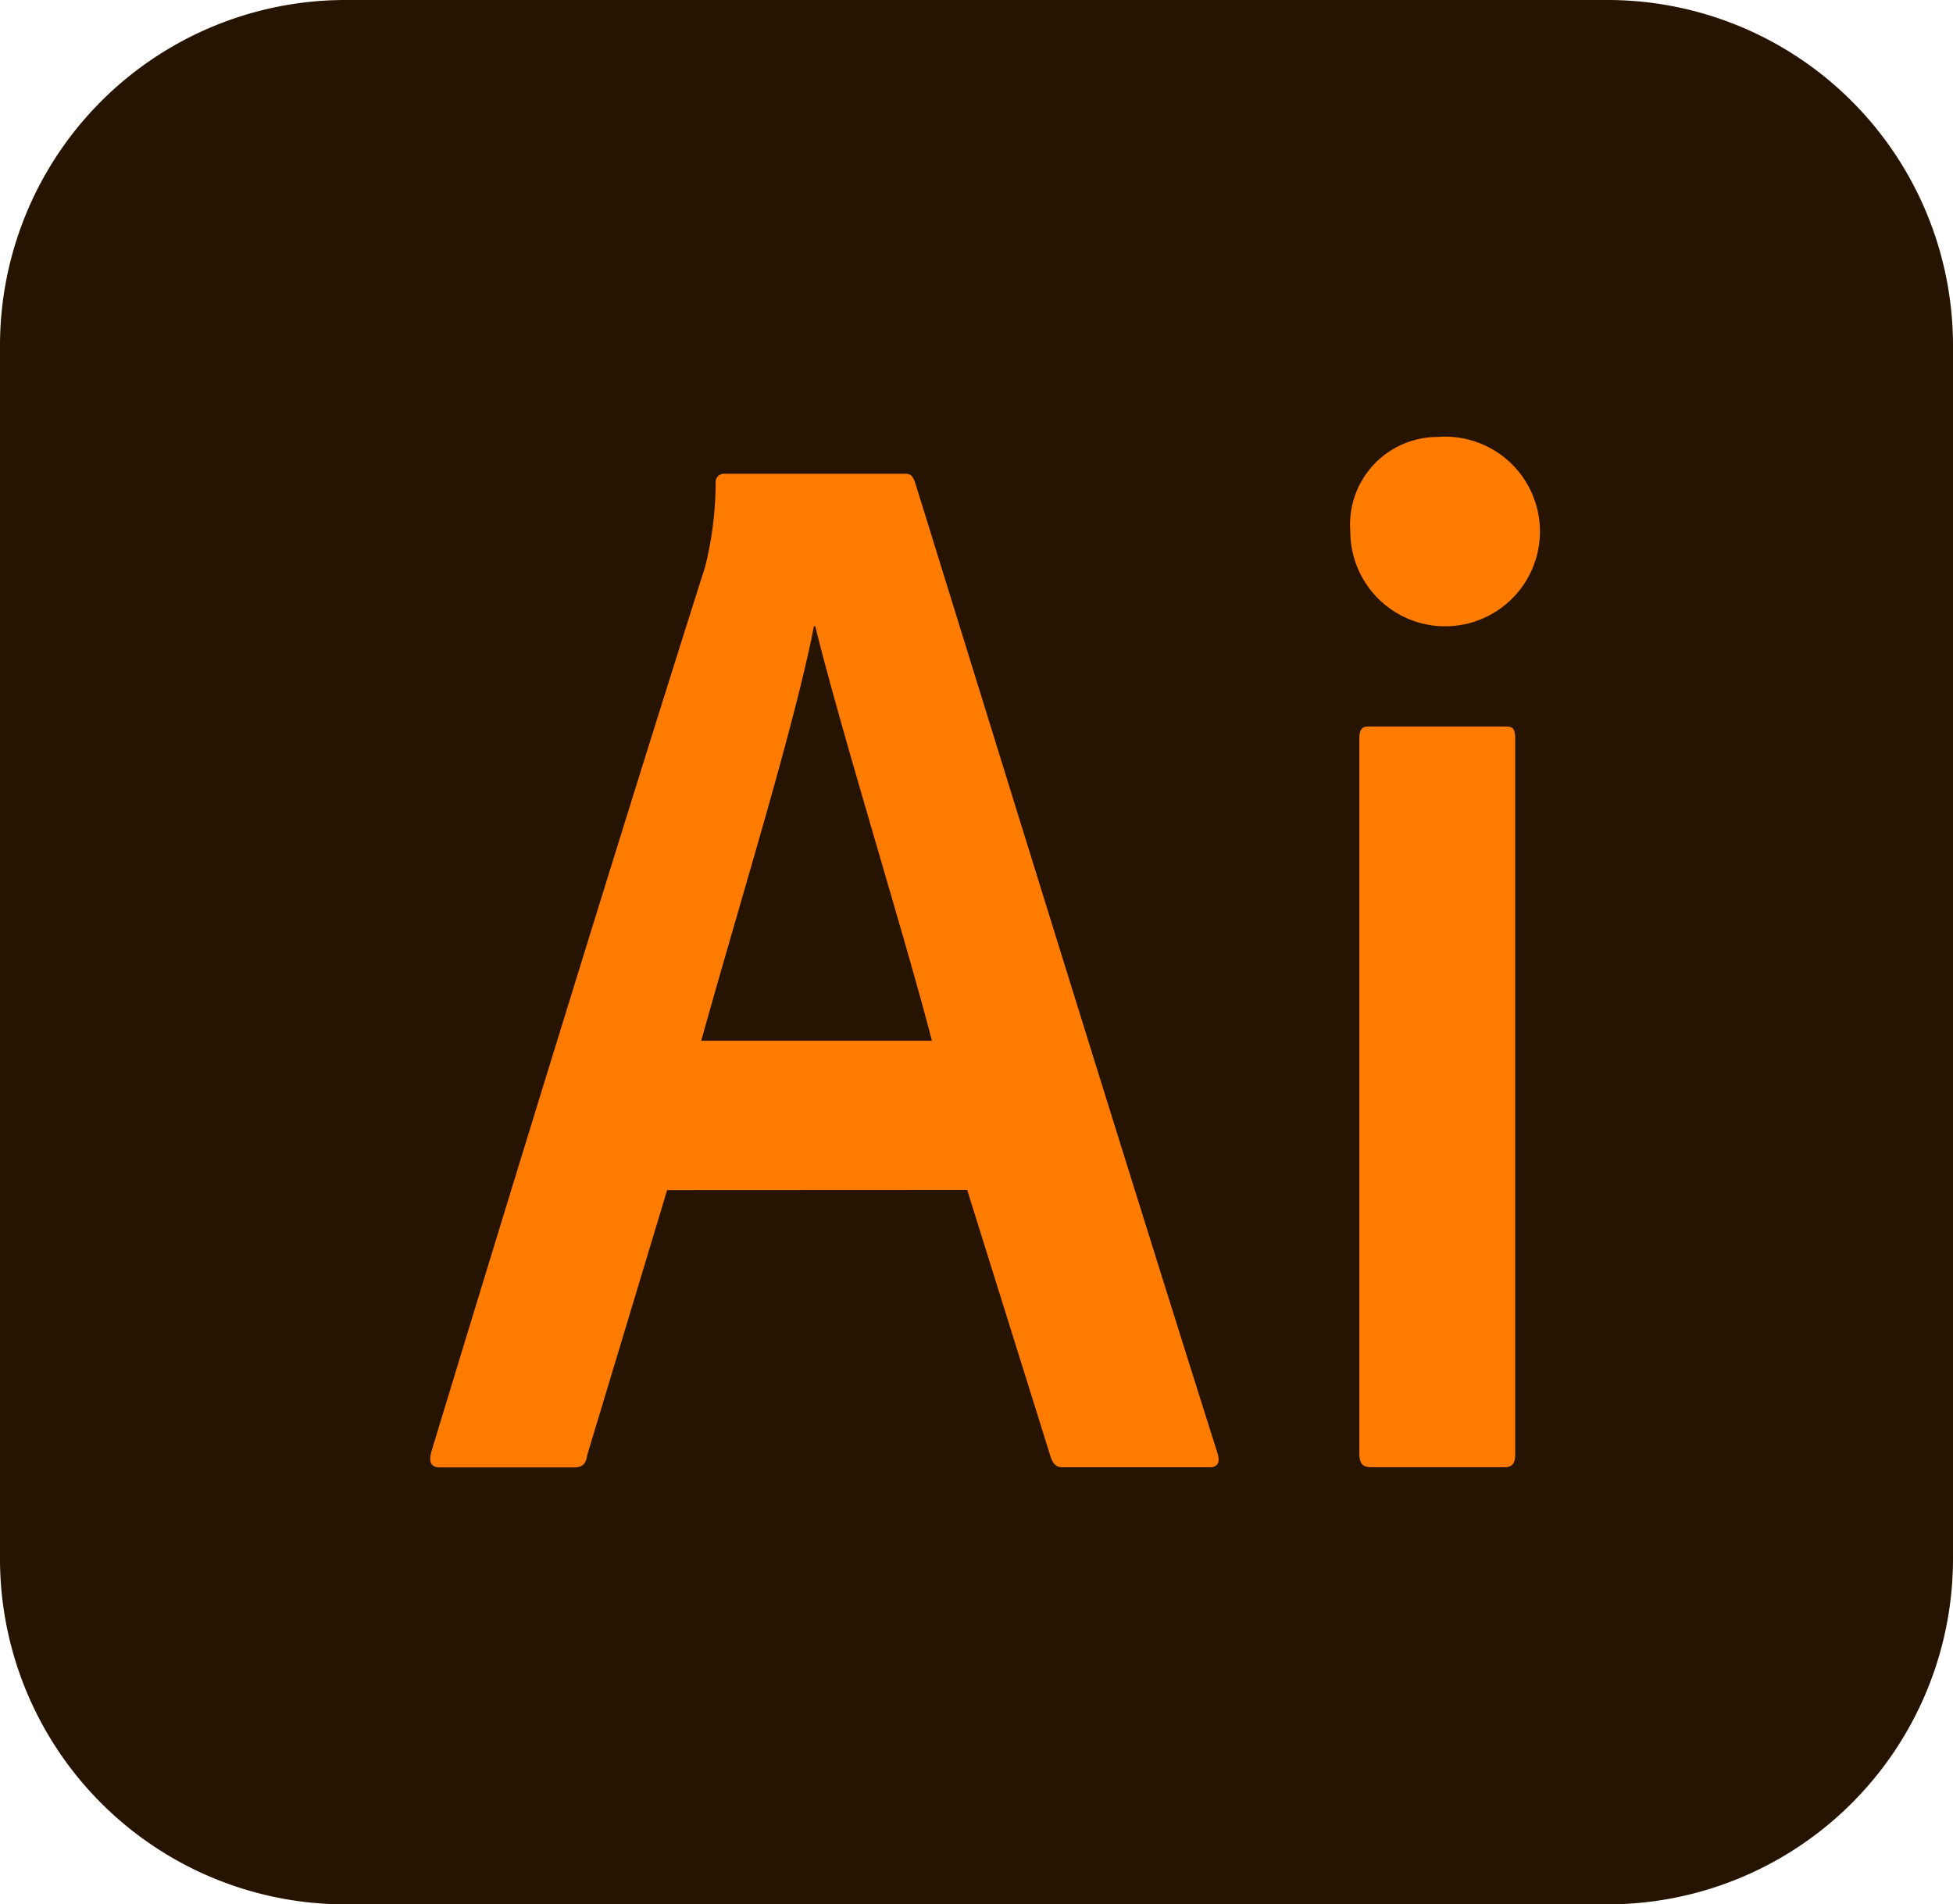 <svg id="Component_4_9" data-name="Component 4 – 9" xmlns="http://www.w3.org/2000/svg" width="39.982" height="38.982" viewBox="0 0 39.982 38.982">
  <g id="Surfaces">
    <g id="UI_UX_Surface" data-name="UI UX Surface">
      <g id="Outline_no_shadow" data-name="Outline no shadow">
        <path id="Path_149" data-name="Path 149" d="M1002.409,1174.876h25.822a7.074,7.074,0,0,1,7.08,7.08v24.822a7.074,7.074,0,0,1-7.08,7.08h-25.822a7.074,7.074,0,0,1-7.08-7.08v-24.822A7.074,7.074,0,0,1,1002.409,1174.876Z" transform="translate(-995.329 -1174.876)" fill="#261300"/>
      </g>
    </g>
  </g>
  <g id="Group_196" data-name="Group 196" transform="translate(8.806 8.944)">
    <path id="Path_150" data-name="Path 150" d="M1110.3,1310.826l-1.637,5.428c-.027.187-.107.25-.268.25h-2.737c-.188,0-.241-.094-.188-.312,1.449-4.773,3.891-12.728,5.608-18.125a7.2,7.2,0,0,0,.215-1.716.168.168,0,0,1,.161-.187h3.7c.134,0,.161.031.215.156,1.985,6.4,4.159,13.446,6.2,19.9q.081.281-.161.281H1118.4c-.134,0-.188-.062-.241-.187l-1.717-5.491Zm5.42-3.057c-.537-2.09-1.851-6.3-2.388-8.485h-.027c-.4,2.059-1.5,5.584-2.307,8.485Z" transform="translate(-1105.448 -1295.41)" fill="#ff7c00"/>
    <path id="Path_151" data-name="Path 151" d="M1341.032,1288.664a1.793,1.793,0,0,1,1.793-1.934,1.941,1.941,0,1,1-1.793,1.934Zm.185,4.243c0-.187.053-.25.184-.25h2.795c.158,0,.211.031.211.25v14.662c0,.156-.053.25-.211.25h-2.742c-.158,0-.237-.062-.237-.281Z" transform="translate(-1322.194 -1286.73)" fill="#ff7c00"/>
  </g>
</svg>
